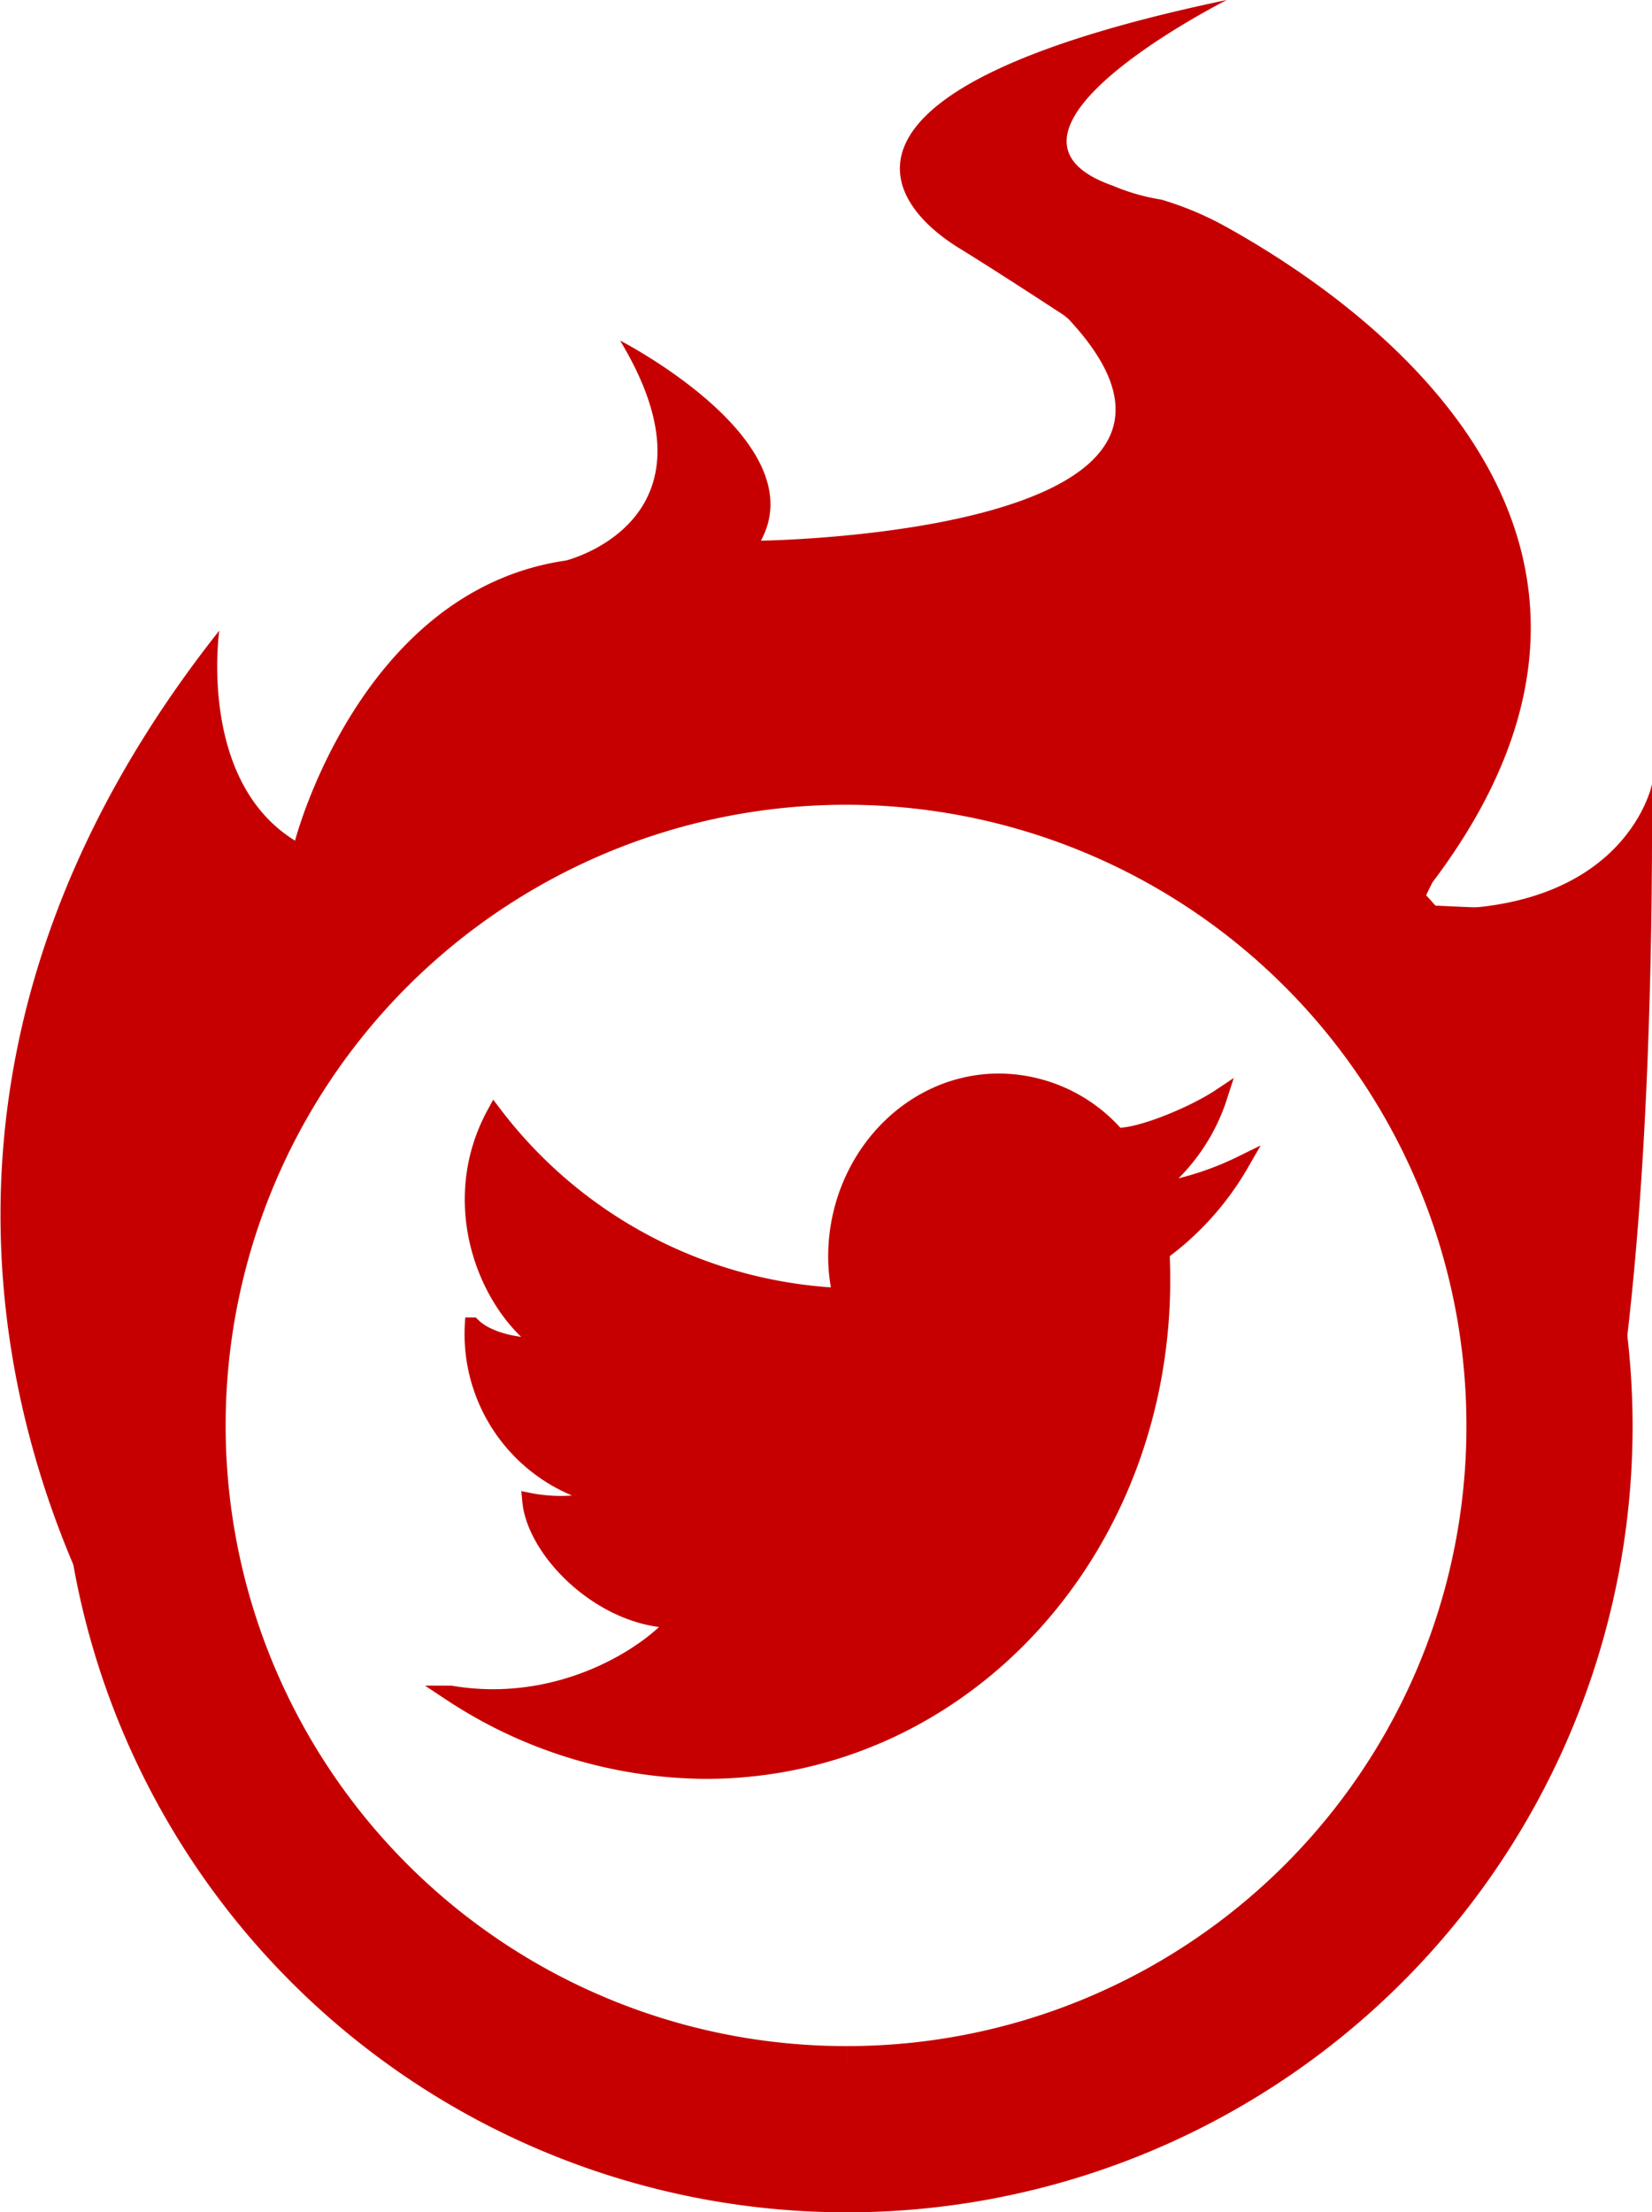 <svg xmlns="http://www.w3.org/2000/svg" viewBox="0 0 106.38 142.4"><defs><style>.cls-1,.cls-2,.cls-3{fill:#c60000;}.cls-1,.cls-2{stroke:#c60000;stroke-miterlimit:10;}.cls-1{stroke-width:3px;}</style></defs><title>iconTW1</title><g id="Layer_2" data-name="Layer 2"><g id="Layer_1-2" data-name="Layer 1"><g id="Layer_5" data-name="Layer 5"><path class="cls-1" d="M54.53,42.7a49.1,49.1,0,1,0,49.1,49.1h0a49.12,49.12,0,0,0-49.1-49.1Zm0,90.5a41.45,41.45,0,1,1,41.4-41.5h0a41.38,41.38,0,0,1-41.4,41.5Z"/><path class="cls-2" d="M79.93,74.9a19.56,19.56,0,0,1-5.8,1.8,12.22,12.22,0,0,0,4.4-6.1c-1.5,1-4.9,2.5-6.6,2.5h0a10.11,10.11,0,0,0-7.6-3.5c-5.8,0-10.5,5.1-10.5,11.3a10.68,10.68,0,0,0,.3,2.5h0a29.7,29.7,0,0,1-22.3-11.7c-3.2,5.9-.4,12.5,3.2,14.9-1.2.1-3.5-.2-4.6-1.3a10.76,10.76,0,0,0,8.1,11c-1.2.7-3.4.5-4.4.3.3,3.3,4.7,7.7,9.4,7.7-1.7,2.1-7.4,5.9-14.5,4.7a30.11,30.11,0,0,0,16.4,5c16.9,0,30.1-14.8,29.4-33v-.4A18.54,18.54,0,0,0,79.93,74.9Z"/></g><path class="cls-3" d="M65.8,51.36c.42-.93,7.18,3.42,7.67,3.42.71,0,2.73,1.93,4.17,2s2.35.33,3.08.33.24.54,1.5.42-1.78.37-1.17.37,1.1.29,1.1.86c0,2.81,15.1,8.37,14.9,13.94s2.83,7.36,2.83,10.17c0,2.59-.39-2.35-.17,2.83S99,98.29,99,100.86c0,.3.62,6.08.5,6.26,9.66-13.7-1-44.92-1-44.92C83.87,73,92.24,56.8,92.24,56.8c17.11-22.65-4.93-37.63-13.56-42.35a20.66,20.66,0,0,0-3.89-1.6,13.4,13.4,0,0,1-3.14-.9C62,8.56,79,0,79,0,52.91,5.45,56.3,12.63,61.81,16c2.3,1.41,6.7,4.29,6.7,4.29l.29.24C81.77,34.39,49,34.8,49,34.8c3.49-6.44-9.07-12.88-9.07-12.88,7,11.59-3.49,14.16-3.49,14.16C23.16,38,19,54.11,19,54.11c-6.28-3.86-4.88-13.52-4.88-13.52-29.8,37.64-3.92,72.9,1.63,76.44,0-.14-15.27-21.22-2-19.33,2.57.36-1.59-5.47-1.33-10.67S14,83.62,14,81c0-2.76,2.58-7.75,2.33-15.33,0-2,11.21-2.22,11-6.12l0-.61q0-.71,1.55-.71c1.35,0,3.78-2.81,6.48-2.89s2.11-.81,5.08-2.25c2.75-1.33,6.43-3.63,6.92-2.63"/><path class="cls-3" d="M100.74,58.73c.42,0-1.09,6.49-1.09,6.91-2,4.57,1.49,6.33-.55,10.9-3,6.8,2,6.85-1.07,13.65.06-1.68-1.44-3.22-1.33-5.33.26-5.18-.83-5.91-.83-8.5,0-2.76-2.42-1.14-2.67-6.67S89.07,61.8,89.07,59a.69.69,0,0,1,.77-.78q1.14,0,3.44.11t3.44.11"/><path class="cls-3" d="M98.38,108.86s8.22-5.67,8-58.38c0,0-1.85,9.38-16.89,7.88C89.49,58.36,103.21,95.7,98.38,108.86Z"/></g></g></svg>